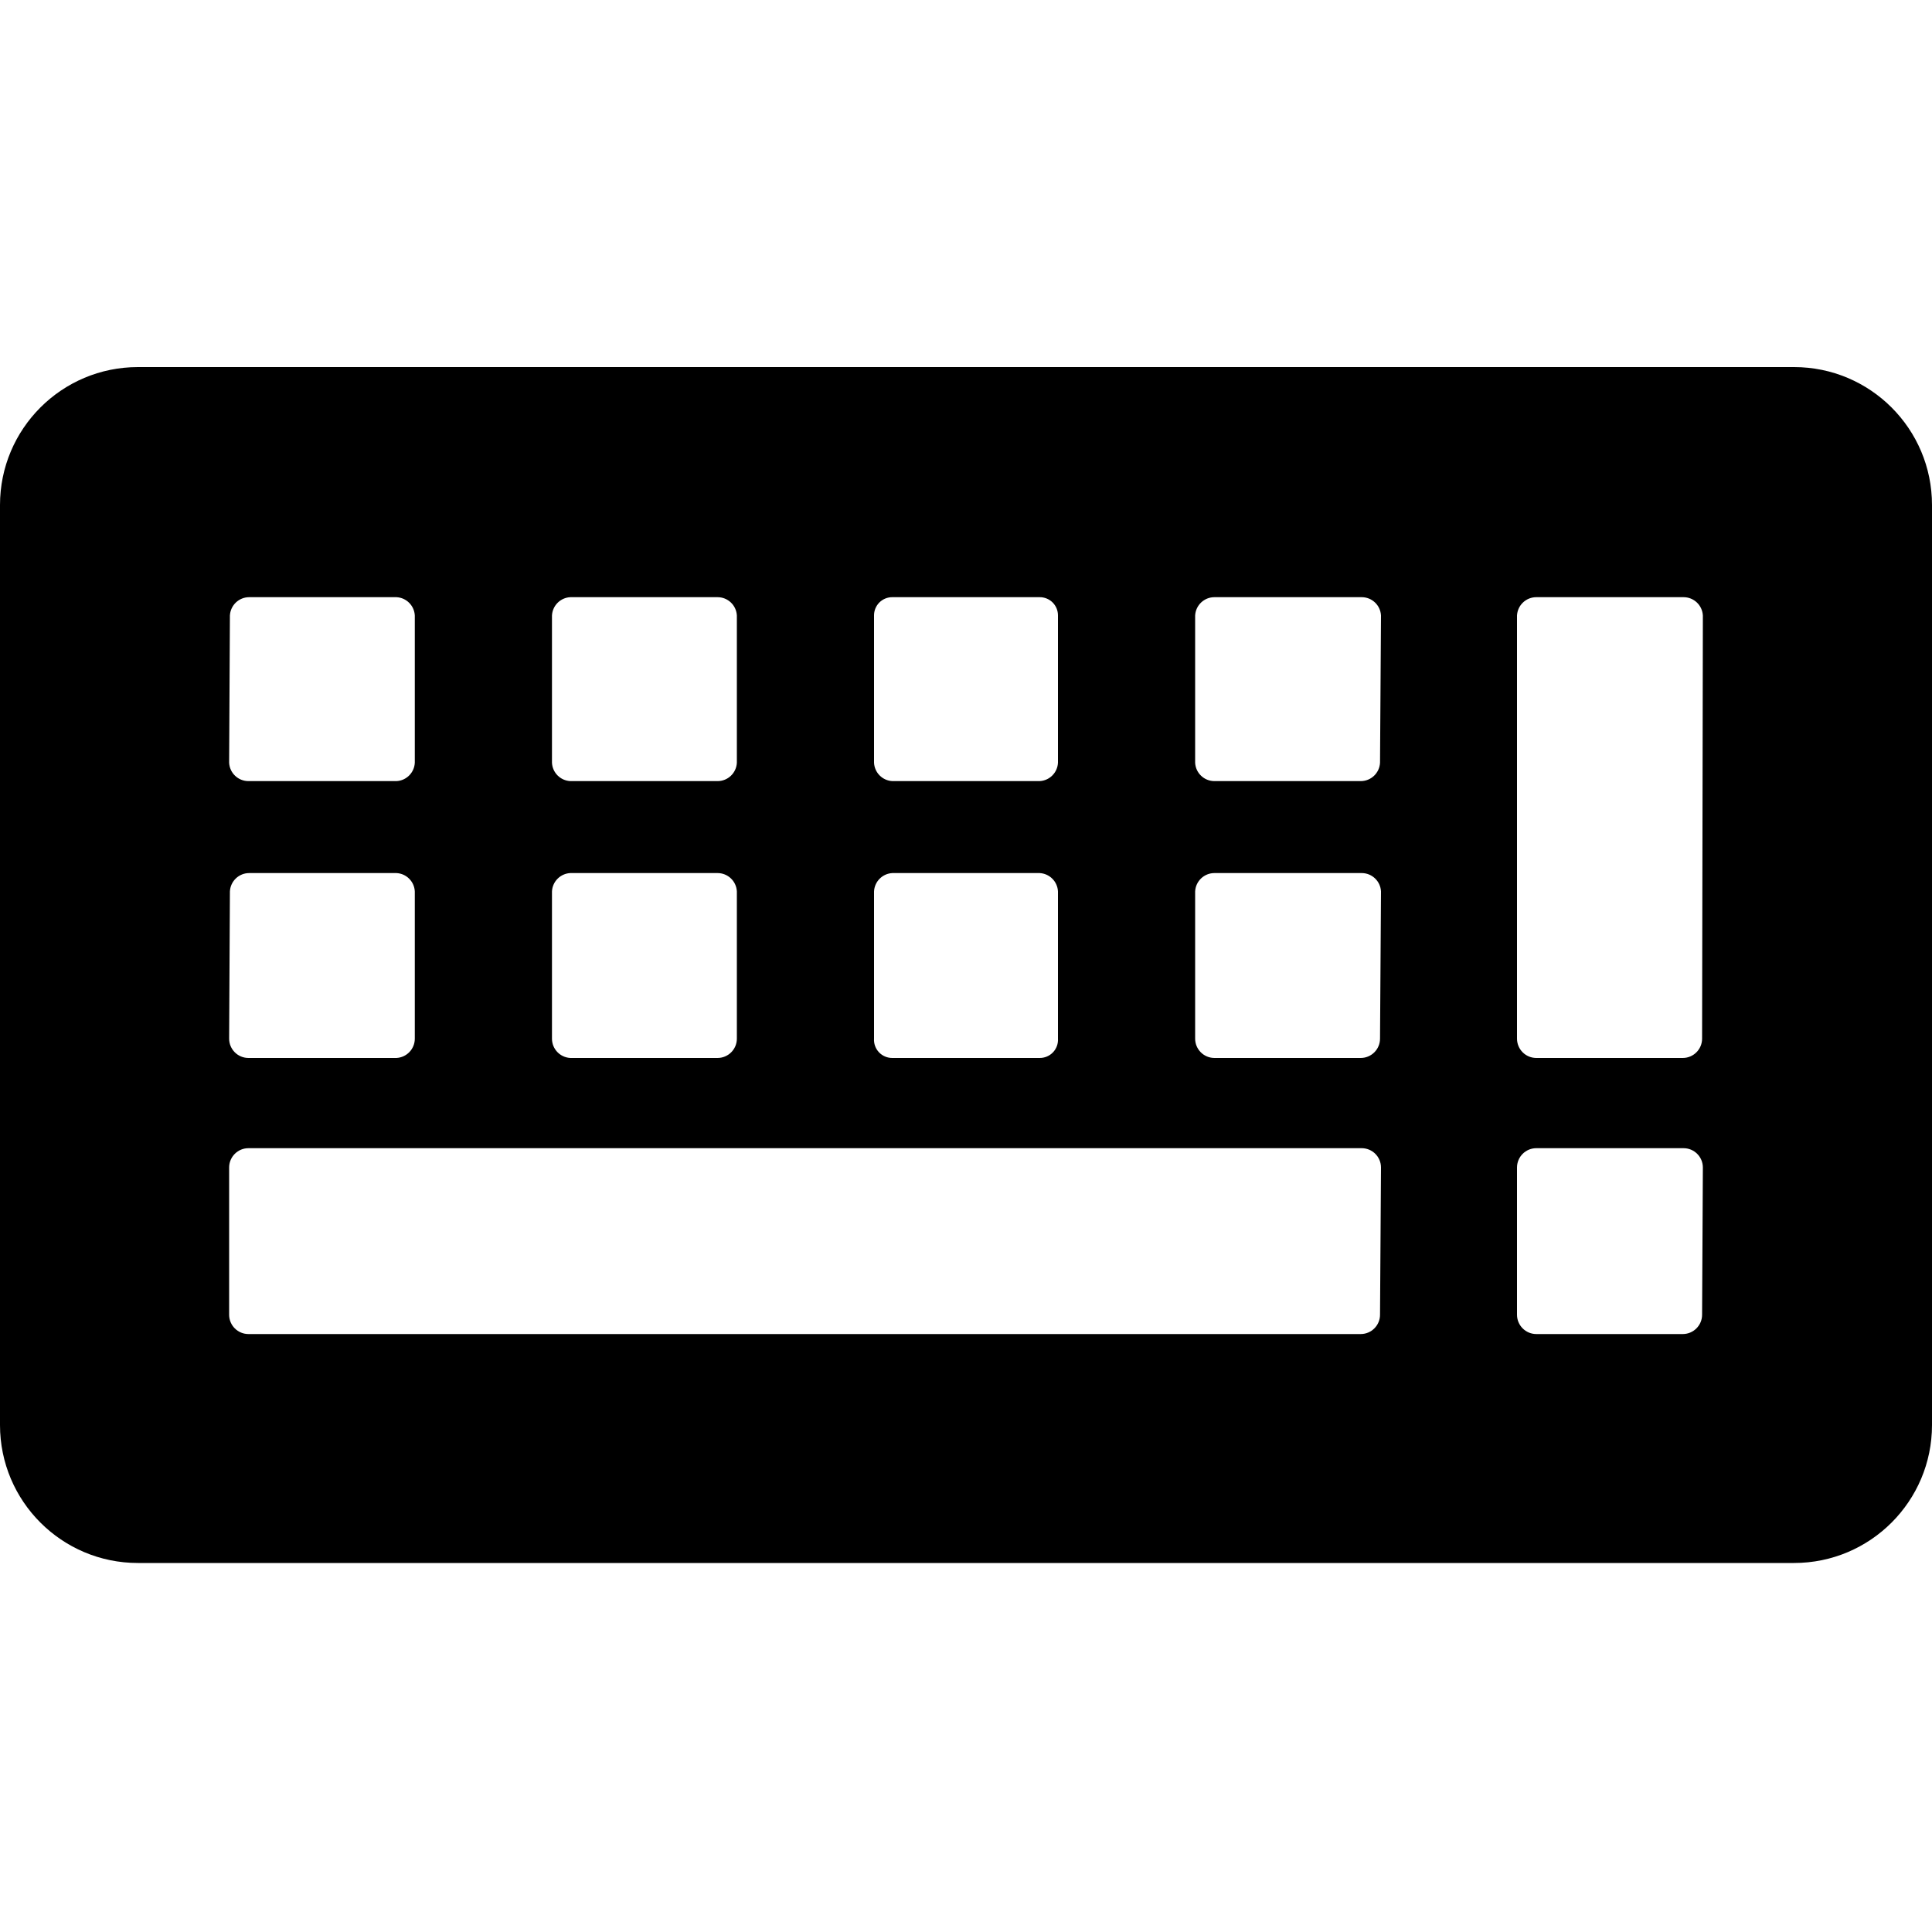 <?xml version="1.0" encoding="UTF-8"?>
<svg width="100px" height="100px" viewBox="0 0 100 100" version="1.1" xmlns="http://www.w3.org/2000/svg" xmlns:xlink="http://www.w3.org/1999/xlink">
    <!-- Generator: Sketch 57.1 (83088) - https://sketch.com -->
    <title>solid/keyboard-solid</title>
    <desc>Created with Sketch.</desc>
    <g id="solid/keyboard" stroke="none" stroke-width="1" fill="none" fill-rule="evenodd">
        <path d="M92.86,19 L7.14,19 C3.197,19 -4.9999997e-08,22.197 -4.9999997e-08,26.14 L-4.9999997e-08,73.76 C-4.9999997e-08,77.703 3.197,80.9 7.14,80.9 L92.86,80.9 C96.803,80.9 100,77.703 100,73.76 L100,26.14 C100,22.197 96.803,19 92.86,19 Z M45.24,31.86 C45.237,31.607 45.337,31.364 45.515,31.185 C45.694,31.007 45.937,30.907 46.19,30.91 L53.81,30.91 C54.063,30.907 54.306,31.007 54.485,31.185 C54.663,31.364 54.763,31.607 54.76,31.86 L54.76,39.48 C54.735,39.994 54.324,40.405 53.81,40.43 L46.19,40.43 C45.676,40.405 45.265,39.994 45.24,39.48 L45.24,31.86 Z M45.24,46.14 C45.265,45.626 45.676,45.215 46.19,45.19 L53.81,45.19 C54.324,45.215 54.735,45.626 54.76,46.14 L54.76,53.76 C54.777,54.021 54.684,54.278 54.503,54.468 C54.323,54.657 54.072,54.763 53.81,54.76 L46.19,54.76 C45.928,54.763 45.677,54.657 45.497,54.468 C45.316,54.278 45.223,54.021 45.24,53.76 L45.24,46.14 Z M28.57,31.86 C28.595,31.346 29.006,30.935 29.52,30.91 L37.14,30.91 C37.673,30.909 38.113,31.327 38.14,31.86 L38.14,39.48 C38.113,40.013 37.673,40.431 37.14,40.43 L29.52,40.43 C29.006,40.405 28.595,39.994 28.57,39.48 L28.57,31.86 Z M28.57,46.14 C28.595,45.626 29.006,45.215 29.52,45.19 L37.14,45.19 C37.673,45.189 38.113,45.607 38.14,46.14 L38.14,53.76 C38.14,54.312 37.692,54.76 37.14,54.76 L29.52,54.76 C28.987,54.733 28.569,54.293 28.57,53.76 L28.57,46.14 Z M11.9,31.86 C11.927,31.327 12.367,30.909 12.9,30.91 L20.52,30.91 C21.034,30.935 21.445,31.346 21.47,31.86 L21.47,39.48 C21.445,39.994 21.034,40.405 20.52,40.43 L12.86,40.43 C12.327,40.431 11.887,40.013 11.86,39.48 L11.9,31.86 Z M11.9,46.14 C11.927,45.607 12.367,45.189 12.9,45.19 L20.52,45.19 C21.034,45.215 21.445,45.626 21.47,46.14 L21.47,53.76 C21.471,54.293 21.053,54.733 20.52,54.76 L12.86,54.76 C12.308,54.76 11.86,54.312 11.86,53.76 L11.9,46.14 Z M71.43,68.05 C71.43,68.602 70.982,69.05 70.43,69.05 L12.86,69.05 C12.308,69.05 11.86,68.602 11.86,68.05 L11.86,60.43 C11.86,59.878 12.308,59.43 12.86,59.43 L70.48,59.43 C71.032,59.43 71.48,59.878 71.48,60.43 L71.43,68.05 Z M71.43,53.76 C71.43,54.312 70.982,54.76 70.43,54.76 L62.86,54.76 C62.308,54.76 61.86,54.312 61.86,53.76 L61.86,46.14 C61.887,45.607 62.327,45.189 62.86,45.19 L70.48,45.19 C71.013,45.189 71.453,45.607 71.48,46.14 L71.43,53.76 Z M71.43,39.48 C71.403,40.013 70.963,40.431 70.43,40.43 L62.86,40.43 C62.327,40.431 61.887,40.013 61.86,39.48 L61.86,31.86 C61.887,31.327 62.327,30.909 62.86,30.91 L70.48,30.91 C71.013,30.909 71.453,31.327 71.48,31.86 L71.43,39.48 Z M88.1,68.05 C88.1,68.602 87.652,69.05 87.1,69.05 L79.52,69.05 C78.968,69.05 78.52,68.602 78.52,68.05 L78.52,60.43 C78.52,59.878 78.968,59.43 79.52,59.43 L87.14,59.43 C87.692,59.43 88.14,59.878 88.14,60.43 L88.1,68.05 Z M88.1,53.76 C88.1,54.312 87.652,54.76 87.1,54.76 L79.52,54.76 C78.968,54.76 78.52,54.312 78.52,53.76 L78.52,31.86 C78.547,31.327 78.987,30.909 79.52,30.91 L87.14,30.91 C87.673,30.909 88.113,31.327 88.14,31.86 L88.1,53.76 Z" id="keyboard" fill="#000000"></path>
    </g>
</svg>